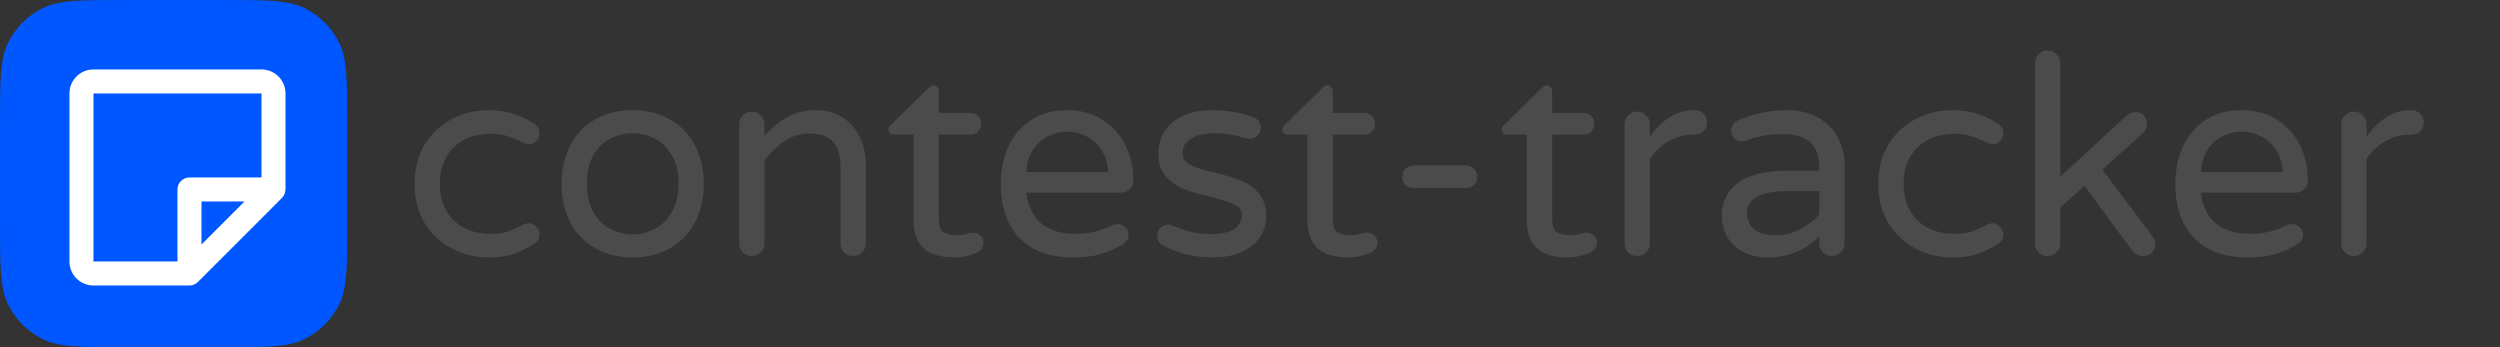 <svg width="324" height="45" viewBox="0 0 324 45" fill="none" xmlns="http://www.w3.org/2000/svg">
<rect x="0" y="0" width="324" height="45" fill="#333333" stroke="none"/>
<path d="M63.34 33.36C61.612 33.36 60.016 32.976 58.552 32.208C57.088 31.44 55.912 30.336 55.024 28.896C54.16 27.456 53.728 25.764 53.728 23.82C53.728 21.876 54.16 20.184 55.024 18.744C55.912 17.304 57.088 16.2 58.552 15.432C60.016 14.664 61.612 14.28 63.34 14.28C64.612 14.28 65.704 14.448 66.616 14.784C67.552 15.096 68.416 15.504 69.208 16.008C69.688 16.32 69.928 16.74 69.928 17.268C69.928 17.628 69.784 17.964 69.496 18.276C69.232 18.564 68.92 18.708 68.56 18.708C68.296 18.708 68.032 18.636 67.768 18.492C66.976 18.084 66.292 17.796 65.716 17.628C65.164 17.436 64.468 17.34 63.628 17.34C61.564 17.34 59.944 17.94 58.768 19.14C57.592 20.316 57.004 21.876 57.004 23.82C57.004 25.764 57.592 27.336 58.768 28.536C59.944 29.712 61.564 30.3 63.628 30.3C64.468 30.3 65.164 30.216 65.716 30.048C66.292 29.856 66.976 29.556 67.768 29.148C68.032 29.004 68.296 28.932 68.56 28.932C68.92 28.932 69.232 29.088 69.496 29.4C69.784 29.688 69.928 30.012 69.928 30.372C69.928 30.9 69.688 31.32 69.208 31.632C68.416 32.136 67.552 32.556 66.616 32.892C65.704 33.204 64.612 33.36 63.34 33.36ZM81.999 33.36C80.151 33.36 78.531 32.964 77.139 32.172C75.747 31.38 74.667 30.264 73.899 28.824C73.155 27.36 72.783 25.692 72.783 23.82C72.783 21.948 73.155 20.292 73.899 18.852C74.667 17.388 75.747 16.26 77.139 15.468C78.531 14.676 80.151 14.28 81.999 14.28C83.823 14.28 85.431 14.676 86.823 15.468C88.215 16.26 89.295 17.388 90.063 18.852C90.831 20.292 91.215 21.948 91.215 23.82C91.215 25.692 90.831 27.36 90.063 28.824C89.295 30.264 88.215 31.38 86.823 32.172C85.431 32.964 83.823 33.36 81.999 33.36ZM81.999 30.372C82.983 30.372 83.919 30.144 84.807 29.688C85.719 29.232 86.463 28.512 87.039 27.528C87.639 26.544 87.939 25.296 87.939 23.784C87.939 22.296 87.639 21.06 87.039 20.076C86.463 19.092 85.719 18.384 84.807 17.952C83.919 17.496 82.983 17.268 81.999 17.268C80.991 17.268 80.031 17.496 79.119 17.952C78.231 18.384 77.499 19.092 76.923 20.076C76.347 21.06 76.059 22.296 76.059 23.784C76.059 25.296 76.347 26.544 76.923 27.528C77.499 28.512 78.231 29.232 79.119 29.688C80.031 30.144 80.991 30.372 81.999 30.372ZM97.421 33.18C96.965 33.18 96.581 33.024 96.269 32.712C95.957 32.4 95.801 32.016 95.801 31.56V16.116C95.801 15.66 95.957 15.276 96.269 14.964C96.581 14.628 96.965 14.46 97.421 14.46C97.877 14.46 98.261 14.628 98.573 14.964C98.909 15.276 99.077 15.66 99.077 16.116V17.592C99.989 16.584 100.973 15.78 102.029 15.18C103.085 14.58 104.333 14.28 105.773 14.28C107.093 14.28 108.233 14.592 109.193 15.216C110.177 15.84 110.921 16.692 111.425 17.772C111.953 18.852 112.217 20.04 112.217 21.336V31.56C112.217 32.016 112.049 32.4 111.713 32.712C111.401 33.024 111.017 33.18 110.561 33.18C110.105 33.18 109.721 33.024 109.409 32.712C109.097 32.4 108.941 32.016 108.941 31.56V21.696C108.941 18.768 107.621 17.304 104.981 17.304C103.781 17.304 102.701 17.616 101.741 18.24C100.805 18.864 99.917 19.704 99.077 20.76V31.56C99.077 32.016 98.909 32.4 98.573 32.712C98.261 33.024 97.877 33.18 97.421 33.18ZM123.653 33.36C120.149 33.36 118.397 31.776 118.397 28.608V17.448H115.841C115.649 17.448 115.481 17.388 115.337 17.268C115.217 17.124 115.157 16.956 115.157 16.764C115.157 16.524 115.265 16.32 115.481 16.152L120.377 11.364C120.593 11.148 120.797 11.04 120.989 11.04C121.181 11.04 121.337 11.112 121.457 11.256C121.601 11.4 121.673 11.568 121.673 11.76V14.64H125.741C126.149 14.64 126.485 14.772 126.749 15.036C127.013 15.3 127.145 15.636 127.145 16.044C127.145 16.428 127.013 16.764 126.749 17.052C126.485 17.316 126.149 17.448 125.741 17.448H121.673V28.32C121.673 29.256 121.889 29.856 122.321 30.12C122.777 30.36 123.341 30.48 124.013 30.48C124.493 30.48 124.973 30.408 125.453 30.264C125.549 30.24 125.645 30.216 125.741 30.192C125.861 30.168 126.005 30.156 126.173 30.156C126.509 30.156 126.809 30.288 127.073 30.552C127.337 30.792 127.469 31.092 127.469 31.452C127.469 32.004 127.193 32.424 126.641 32.712C125.705 33.144 124.709 33.36 123.653 33.36ZM139.025 33.36C136.097 33.36 133.805 32.532 132.149 30.876C130.517 29.196 129.701 26.844 129.701 23.82C129.701 22.116 130.013 20.544 130.637 19.104C131.261 17.664 132.221 16.5 133.517 15.612C134.813 14.724 136.409 14.28 138.305 14.28C140.081 14.28 141.617 14.7 142.913 15.54C144.209 16.356 145.193 17.46 145.865 18.852C146.537 20.22 146.873 21.72 146.873 23.352C146.873 23.808 146.717 24.192 146.405 24.504C146.117 24.816 145.721 24.972 145.217 24.972H133.013C133.205 26.652 133.829 27.96 134.885 28.896C135.941 29.832 137.417 30.3 139.313 30.3C140.321 30.3 141.197 30.204 141.941 30.012C142.709 29.82 143.453 29.544 144.173 29.184C144.365 29.088 144.581 29.04 144.821 29.04C145.205 29.04 145.541 29.172 145.829 29.436C146.117 29.7 146.261 30.036 146.261 30.444C146.261 30.972 145.949 31.416 145.325 31.776C144.389 32.304 143.465 32.7 142.553 32.964C141.641 33.228 140.465 33.36 139.025 33.36ZM143.633 22.308C143.561 21.132 143.249 20.148 142.697 19.356C142.169 18.564 141.509 17.988 140.717 17.628C139.925 17.244 139.121 17.052 138.305 17.052C137.489 17.052 136.685 17.244 135.893 17.628C135.101 17.988 134.441 18.564 133.913 19.356C133.385 20.148 133.085 21.132 133.013 22.308H143.633ZM157.147 33.36C154.747 33.36 152.563 32.82 150.595 31.74C150.187 31.452 149.983 31.056 149.983 30.552C149.983 30.168 150.115 29.832 150.379 29.544C150.643 29.256 150.979 29.112 151.387 29.112C151.603 29.112 151.819 29.16 152.035 29.256C152.803 29.592 153.571 29.856 154.339 30.048C155.107 30.24 155.971 30.336 156.931 30.336C159.595 30.336 160.927 29.484 160.927 27.78C160.927 27.228 160.615 26.808 159.991 26.52C159.391 26.232 158.395 25.908 157.003 25.548C155.587 25.212 154.411 24.864 153.475 24.504C152.563 24.144 151.771 23.604 151.099 22.884C150.451 22.14 150.127 21.168 150.127 19.968C150.127 18.288 150.727 16.92 151.927 15.864C153.151 14.808 154.891 14.28 157.147 14.28C158.995 14.28 160.735 14.58 162.367 15.18C162.703 15.276 162.955 15.456 163.123 15.72C163.315 15.984 163.411 16.26 163.411 16.548C163.411 16.932 163.267 17.268 162.979 17.556C162.715 17.844 162.379 17.988 161.971 17.988C161.851 17.988 161.695 17.964 161.503 17.916C160.111 17.484 158.743 17.268 157.399 17.268C156.103 17.268 155.083 17.508 154.339 17.988C153.619 18.444 153.259 19.044 153.259 19.788C153.259 20.508 153.595 21.036 154.267 21.372C154.939 21.708 155.983 22.032 157.399 22.344C158.815 22.704 159.967 23.064 160.855 23.424C161.743 23.76 162.499 24.3 163.123 25.044C163.771 25.788 164.095 26.784 164.095 28.032C164.095 29.568 163.483 30.84 162.259 31.848C161.059 32.856 159.355 33.36 157.147 33.36ZM174.7 33.36C171.196 33.36 169.444 31.776 169.444 28.608V17.448H166.888C166.696 17.448 166.528 17.388 166.384 17.268C166.264 17.124 166.204 16.956 166.204 16.764C166.204 16.524 166.312 16.32 166.528 16.152L171.424 11.364C171.64 11.148 171.844 11.04 172.036 11.04C172.228 11.04 172.384 11.112 172.504 11.256C172.648 11.4 172.72 11.568 172.72 11.76V14.64H176.788C177.196 14.64 177.532 14.772 177.796 15.036C178.06 15.3 178.192 15.636 178.192 16.044C178.192 16.428 178.06 16.764 177.796 17.052C177.532 17.316 177.196 17.448 176.788 17.448H172.72V28.32C172.72 29.256 172.936 29.856 173.368 30.12C173.824 30.36 174.388 30.48 175.06 30.48C175.54 30.48 176.02 30.408 176.5 30.264C176.596 30.24 176.692 30.216 176.788 30.192C176.908 30.168 177.052 30.156 177.22 30.156C177.556 30.156 177.856 30.288 178.12 30.552C178.384 30.792 178.516 31.092 178.516 31.452C178.516 32.004 178.24 32.424 177.688 32.712C176.752 33.144 175.756 33.36 174.7 33.36ZM183.19 24.36C182.782 24.36 182.434 24.228 182.146 23.964C181.882 23.676 181.75 23.328 181.75 22.92C181.75 22.512 181.882 22.164 182.146 21.876C182.434 21.588 182.782 21.444 183.19 21.444H189.994C190.402 21.444 190.75 21.588 191.038 21.876C191.326 22.164 191.47 22.512 191.47 22.92C191.47 23.328 191.326 23.676 191.038 23.964C190.75 24.228 190.402 24.36 189.994 24.36H183.19Z" fill="#4B4B4B"/>
<path d="M203.141 33.36C199.637 33.36 197.885 31.776 197.885 28.608V17.448H195.329C195.137 17.448 194.969 17.388 194.825 17.268C194.705 17.124 194.645 16.956 194.645 16.764C194.645 16.524 194.753 16.32 194.969 16.152L199.865 11.364C200.081 11.148 200.285 11.04 200.477 11.04C200.669 11.04 200.825 11.112 200.945 11.256C201.089 11.4 201.161 11.568 201.161 11.76V14.64H205.229C205.637 14.64 205.973 14.772 206.237 15.036C206.501 15.3 206.633 15.636 206.633 16.044C206.633 16.428 206.501 16.764 206.237 17.052C205.973 17.316 205.637 17.448 205.229 17.448H201.161V28.32C201.161 29.256 201.377 29.856 201.809 30.12C202.265 30.36 202.829 30.48 203.501 30.48C203.981 30.48 204.461 30.408 204.941 30.264C205.037 30.24 205.133 30.216 205.229 30.192C205.349 30.168 205.493 30.156 205.661 30.156C205.997 30.156 206.297 30.288 206.561 30.552C206.825 30.792 206.957 31.092 206.957 31.452C206.957 32.004 206.681 32.424 206.129 32.712C205.193 33.144 204.197 33.36 203.141 33.36ZM212.171 33.18C211.715 33.18 211.331 33.024 211.019 32.712C210.707 32.4 210.551 32.016 210.551 31.56V16.116C210.551 15.66 210.707 15.276 211.019 14.964C211.331 14.628 211.715 14.46 212.171 14.46C212.627 14.46 213.011 14.628 213.323 14.964C213.659 15.276 213.827 15.66 213.827 16.116V17.664C215.507 15.408 217.391 14.28 219.479 14.28H219.659C220.115 14.28 220.487 14.436 220.775 14.748C221.087 15.06 221.243 15.444 221.243 15.9C221.243 16.356 221.087 16.728 220.775 17.016C220.463 17.304 220.067 17.448 219.587 17.448H219.407C218.255 17.448 217.199 17.736 216.239 18.312C215.279 18.864 214.475 19.632 213.827 20.616V31.56C213.827 32.016 213.659 32.4 213.323 32.712C213.011 33.024 212.627 33.18 212.171 33.18ZM229.012 33.36C227.956 33.36 226.972 33.144 226.06 32.712C225.172 32.28 224.464 31.656 223.936 30.84C223.408 30 223.144 29.04 223.144 27.96C223.144 26.184 223.84 24.768 225.232 23.712C226.648 22.656 228.712 22.128 231.424 22.128H235.78V21.84C235.78 20.256 235.384 19.116 234.592 18.42C233.824 17.724 232.612 17.376 230.956 17.376C230.044 17.376 229.228 17.448 228.508 17.592C227.812 17.736 227.032 17.952 226.168 18.24C225.976 18.288 225.82 18.312 225.7 18.312C225.34 18.312 225.028 18.18 224.764 17.916C224.5 17.652 224.368 17.328 224.368 16.944C224.368 16.296 224.68 15.84 225.304 15.576C227.344 14.712 229.42 14.28 231.532 14.28C233.188 14.28 234.58 14.616 235.708 15.288C236.86 15.96 237.7 16.836 238.228 17.916C238.78 18.972 239.056 20.124 239.056 21.372V31.56C239.056 32.016 238.888 32.4 238.552 32.712C238.24 33.024 237.856 33.18 237.4 33.18C236.944 33.18 236.56 33.024 236.248 32.712C235.936 32.4 235.78 32.016 235.78 31.56V30.624C234.004 32.448 231.748 33.36 229.012 33.36ZM230.236 30.48C231.292 30.48 232.312 30.228 233.296 29.724C234.28 29.196 235.108 28.548 235.78 27.78V24.756H231.856C228.232 24.756 226.42 25.704 226.42 27.6C226.42 28.464 226.708 29.16 227.284 29.688C227.884 30.216 228.868 30.48 230.236 30.48ZM253.043 33.36C251.315 33.36 249.719 32.976 248.255 32.208C246.791 31.44 245.615 30.336 244.727 28.896C243.863 27.456 243.431 25.764 243.431 23.82C243.431 21.876 243.863 20.184 244.727 18.744C245.615 17.304 246.791 16.2 248.255 15.432C249.719 14.664 251.315 14.28 253.043 14.28C254.315 14.28 255.407 14.448 256.319 14.784C257.255 15.096 258.119 15.504 258.911 16.008C259.391 16.32 259.631 16.74 259.631 17.268C259.631 17.628 259.487 17.964 259.199 18.276C258.935 18.564 258.623 18.708 258.263 18.708C257.999 18.708 257.735 18.636 257.471 18.492C256.679 18.084 255.995 17.796 255.419 17.628C254.867 17.436 254.171 17.34 253.331 17.34C251.267 17.34 249.647 17.94 248.471 19.14C247.295 20.316 246.707 21.876 246.707 23.82C246.707 25.764 247.295 27.336 248.471 28.536C249.647 29.712 251.267 30.3 253.331 30.3C254.171 30.3 254.867 30.216 255.419 30.048C255.995 29.856 256.679 29.556 257.471 29.148C257.735 29.004 257.999 28.932 258.263 28.932C258.623 28.932 258.935 29.088 259.199 29.4C259.487 29.688 259.631 30.012 259.631 30.372C259.631 30.9 259.391 31.32 258.911 31.632C258.119 32.136 257.255 32.556 256.319 32.892C255.407 33.204 254.315 33.36 253.043 33.36ZM265.362 33.18C264.906 33.18 264.522 33.024 264.21 32.712C263.898 32.4 263.742 32.016 263.742 31.56V8.196C263.742 7.74 263.898 7.356 264.21 7.044C264.522 6.708 264.906 6.54 265.362 6.54C265.818 6.54 266.202 6.708 266.514 7.044C266.85 7.356 267.018 7.74 267.018 8.196V22.92L275.586 15C275.946 14.688 276.306 14.532 276.666 14.532C277.218 14.532 277.614 14.688 277.854 15C278.118 15.312 278.25 15.684 278.25 16.116C278.25 16.524 278.046 16.932 277.638 17.34L272.454 21.984L278.97 30.624C279.21 30.936 279.33 31.26 279.33 31.596C279.33 32.076 279.174 32.46 278.862 32.748C278.55 33.036 278.154 33.18 277.674 33.18C277.434 33.18 277.194 33.12 276.954 33C276.714 32.88 276.51 32.712 276.342 32.496L270.15 24.072L267.018 26.916V31.56C267.018 32.016 266.85 32.4 266.514 32.712C266.202 33.024 265.818 33.18 265.362 33.18ZM291.251 33.36C288.323 33.36 286.031 32.532 284.375 30.876C282.743 29.196 281.927 26.844 281.927 23.82C281.927 22.116 282.239 20.544 282.863 19.104C283.487 17.664 284.447 16.5 285.743 15.612C287.039 14.724 288.635 14.28 290.531 14.28C292.307 14.28 293.843 14.7 295.139 15.54C296.435 16.356 297.419 17.46 298.091 18.852C298.763 20.22 299.099 21.72 299.099 23.352C299.099 23.808 298.943 24.192 298.631 24.504C298.343 24.816 297.947 24.972 297.443 24.972H285.239C285.431 26.652 286.055 27.96 287.111 28.896C288.167 29.832 289.643 30.3 291.539 30.3C292.547 30.3 293.423 30.204 294.167 30.012C294.935 29.82 295.679 29.544 296.399 29.184C296.591 29.088 296.807 29.04 297.047 29.04C297.431 29.04 297.767 29.172 298.055 29.436C298.343 29.7 298.487 30.036 298.487 30.444C298.487 30.972 298.175 31.416 297.551 31.776C296.615 32.304 295.691 32.7 294.779 32.964C293.867 33.228 292.691 33.36 291.251 33.36ZM295.859 22.308C295.787 21.132 295.475 20.148 294.923 19.356C294.395 18.564 293.735 17.988 292.943 17.628C292.151 17.244 291.347 17.052 290.531 17.052C289.715 17.052 288.911 17.244 288.119 17.628C287.327 17.988 286.667 18.564 286.139 19.356C285.611 20.148 285.311 21.132 285.239 22.308H295.859ZM305.054 33.18C304.598 33.18 304.214 33.024 303.902 32.712C303.59 32.4 303.434 32.016 303.434 31.56V16.116C303.434 15.66 303.59 15.276 303.902 14.964C304.214 14.628 304.598 14.46 305.054 14.46C305.51 14.46 305.894 14.628 306.206 14.964C306.542 15.276 306.71 15.66 306.71 16.116V17.664C308.39 15.408 310.274 14.28 312.362 14.28H312.542C312.998 14.28 313.37 14.436 313.658 14.748C313.97 15.06 314.126 15.444 314.126 15.9C314.126 16.356 313.97 16.728 313.658 17.016C313.346 17.304 312.95 17.448 312.47 17.448H312.29C311.138 17.448 310.082 17.736 309.122 18.312C308.162 18.864 307.358 19.632 306.71 20.616V31.56C306.71 32.016 306.542 32.4 306.206 32.712C305.894 33.024 305.51 33.18 305.054 33.18Z" fill="#4B4B4B"/>
<path d="M0 16C0 10.399 0 7.599 1.09 5.46C2.049 3.578 3.578 2.049 5.46 1.09C7.599 0 10.399 0 16 0H29C34.6 0 37.401 0 39.54 1.09C41.422 2.049 42.951 3.578 43.91 5.46C45 7.599 45 10.399 45 16V29C45 34.6 45 37.401 43.91 39.54C42.951 41.422 41.422 42.951 39.54 43.91C37.401 45 34.6 45 29 45H16C10.399 45 7.599 45 5.46 43.91C3.578 42.951 2.049 41.422 1.09 39.54C0 37.401 0 34.6 0 29V16Z" fill="#0057FF"/>
<path d="M24.556 37H12.111C10.393 37 9 35.607 9 33.889V12.111C9 10.393 10.393 9 12.111 9H33.889C35.607 9 37 10.393 37 12.111V24.556C36.999 24.573 36.996 24.591 36.991 24.608C36.986 24.623 36.983 24.637 36.981 24.652C36.972 24.789 36.946 24.925 36.902 25.055L36.888 25.097C36.877 25.132 36.864 25.166 36.849 25.2C36.774 25.369 36.668 25.523 36.538 25.655L25.649 36.544C25.359 36.834 24.966 36.998 24.556 37ZM12.111 12.111V33.889H23V24.556C23 23.696 23.696 23 24.556 23H33.889V12.111H12.111ZM26.111 26.111V31.691L31.689 26.111H26.111Z" fill="white"/>
</svg>
